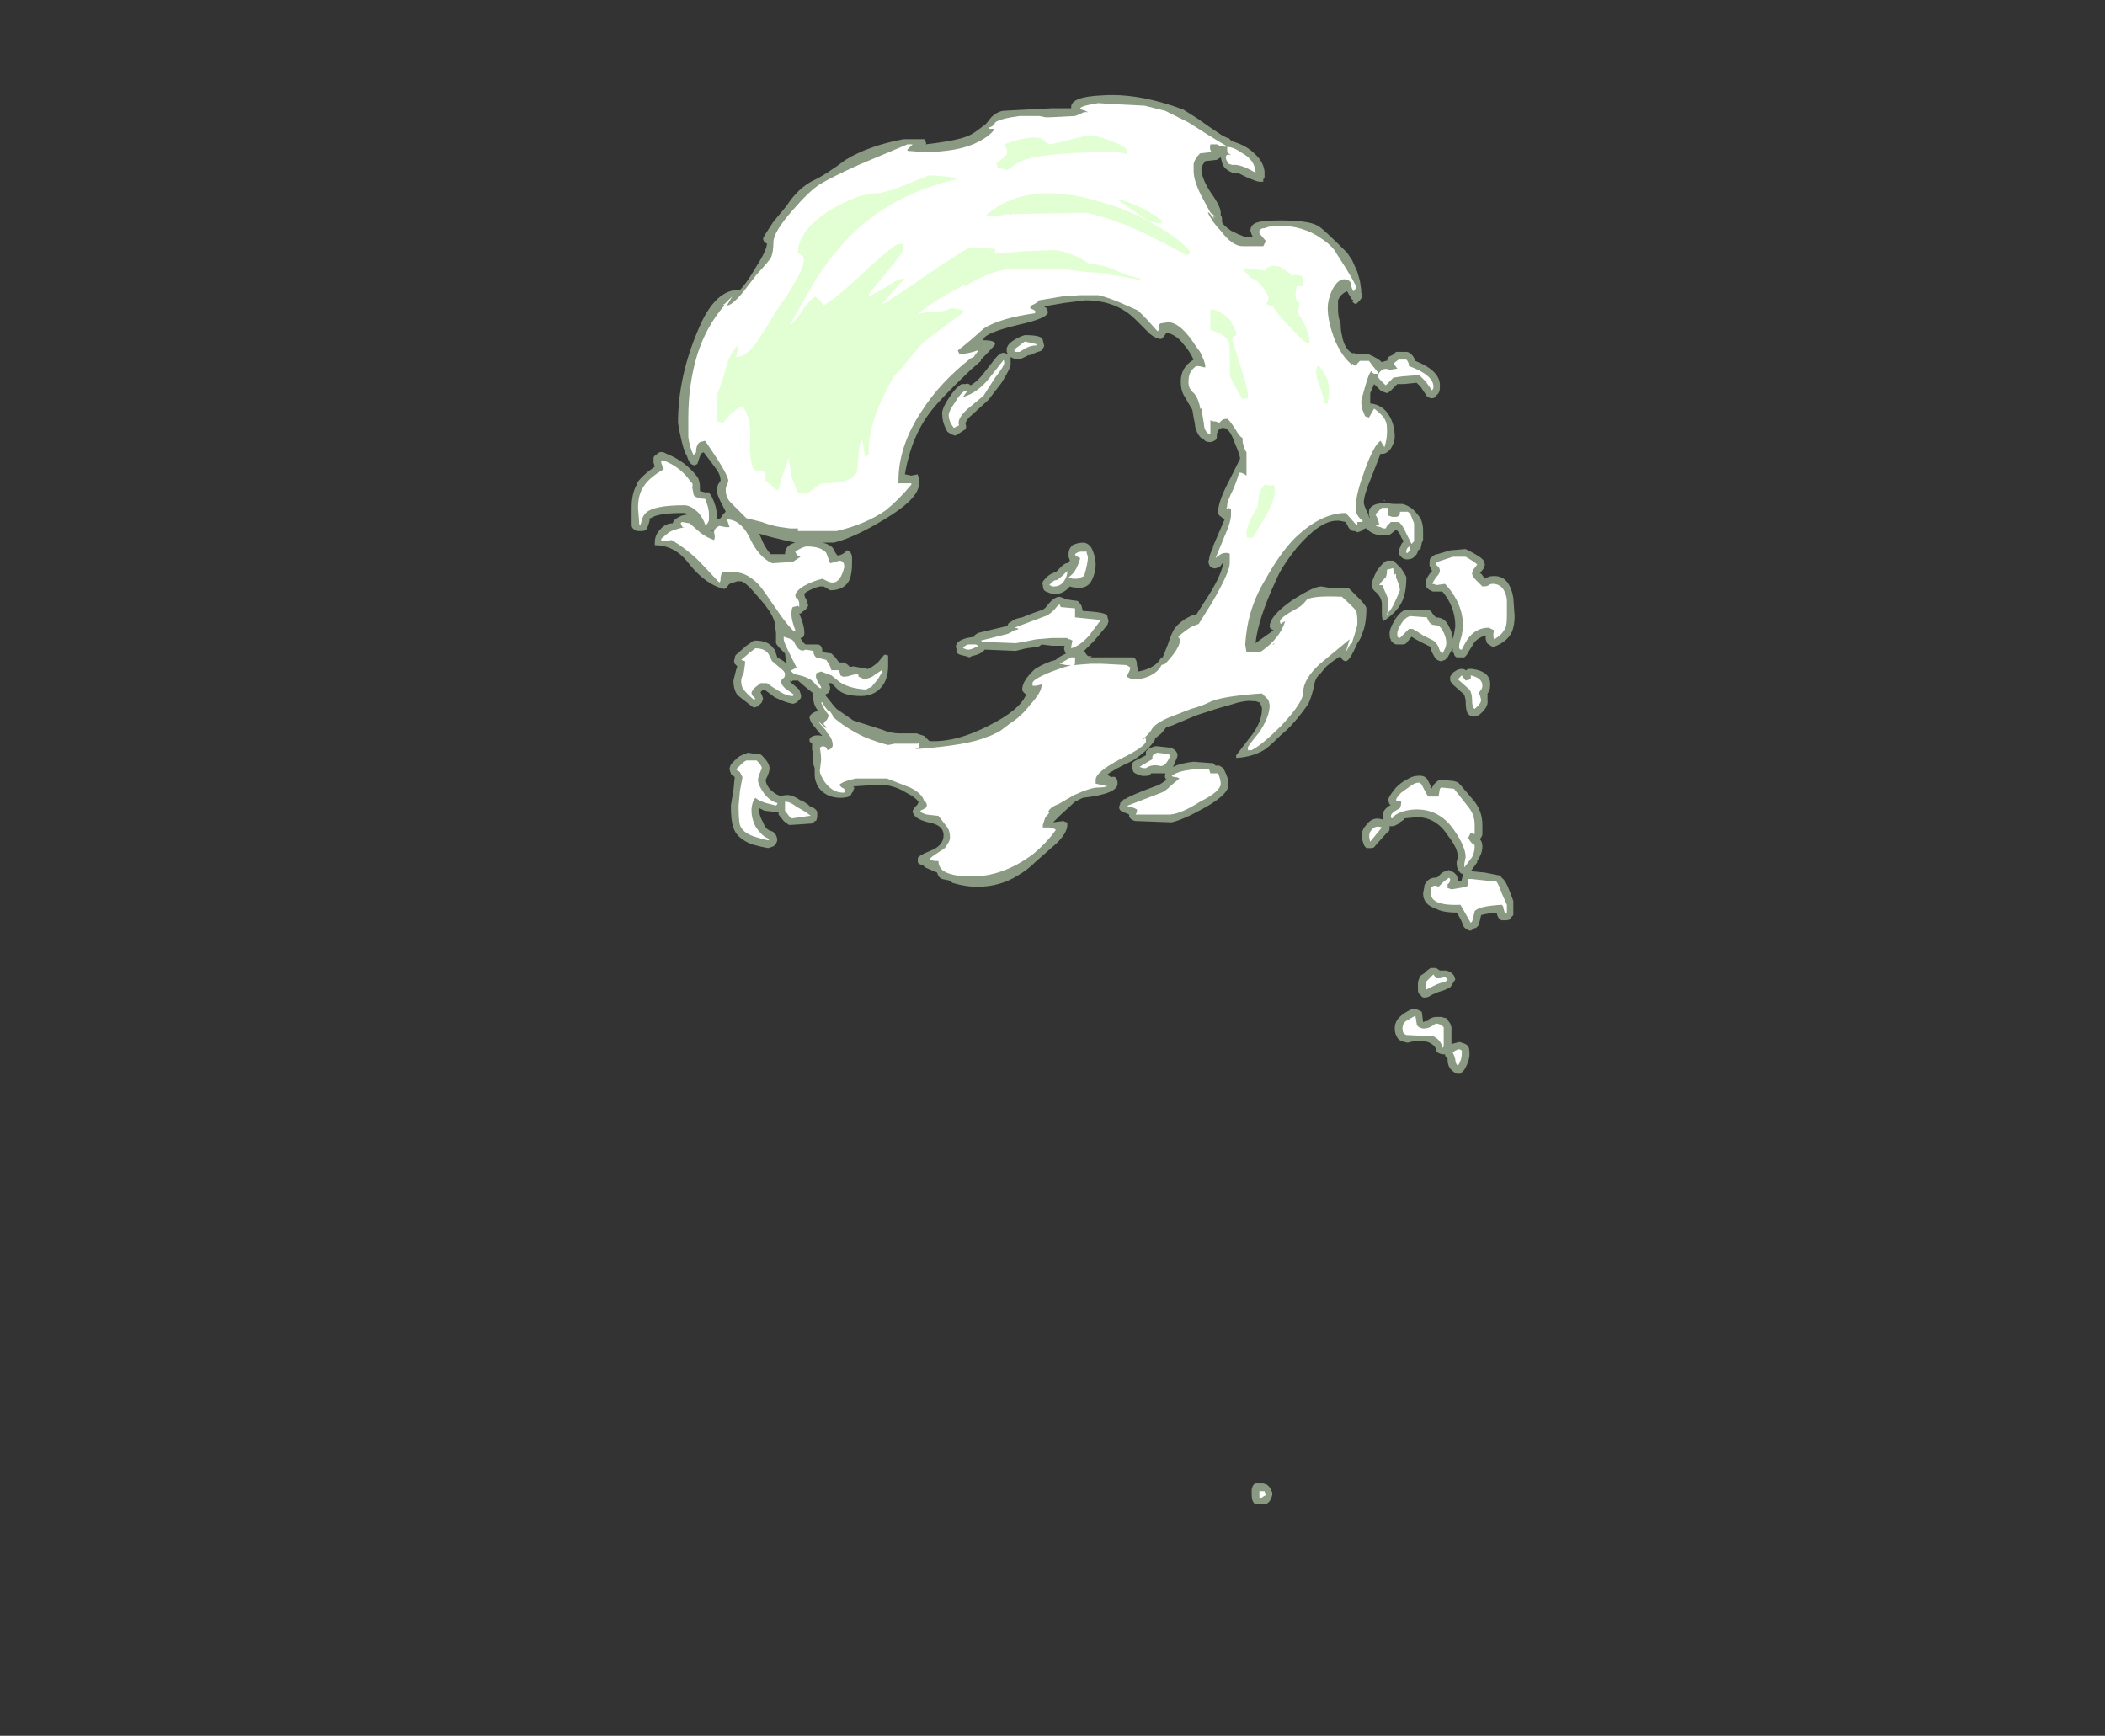<?xml version="1.0" encoding="UTF-8" standalone="no"?>
<svg xmlns:ffdec="https://www.free-decompiler.com/flash" xmlns:xlink="http://www.w3.org/1999/xlink" ffdec:objectType="frame" height="471.35px" width="571.55px" xmlns="http://www.w3.org/2000/svg">
  <rect width="100%" height="100%" fill="#333333" stroke="none"/>
  <g transform="matrix(1.0, 0.0, 0.0, 1.0, 201.25, 410.2)">
    <use ffdec:characterId="1559" height="54.7" transform="matrix(7.0, 0.0, 0.0, 7.0, -29.75, -384.65)" width="34.25" xlink:href="#shape0"/>
  </g>
  <defs>
    <g id="shape0" transform="matrix(1.0, 0.0, 0.0, 1.0, 4.25, 54.95)">
      <path d="M23.9 -48.05 L24.0 -47.7 24.05 -47.35 24.05 -47.25 24.1 -47.1 24.0 -46.95 23.85 -46.8 Q23.7 -46.85 23.7 -46.95 L23.7 -46.9 23.75 -46.95 Q23.65 -47.0 23.65 -47.05 L23.5 -47.3 Q23.25 -47.2 23.15 -46.95 L23.15 -46.6 Q23.15 -46.3 23.25 -46.05 23.25 -45.8 23.3 -45.6 23.4 -45.05 23.7 -44.9 L23.8 -44.9 23.85 -44.85 24.35 -44.85 Q24.7 -44.7 24.85 -44.55 L25.0 -44.6 25.05 -44.6 25.1 -44.75 25.3 -44.85 25.4 -44.95 25.8 -44.95 Q25.9 -44.95 26.0 -44.85 26.1 -44.75 26.15 -44.6 27.15 -44.2 27.1 -43.6 L27.1 -43.55 Q27.1 -43.35 26.95 -43.25 26.9 -43.15 26.8 -43.15 26.7 -43.15 26.65 -43.2 26.55 -43.25 26.55 -43.3 L26.35 -43.6 26.2 -43.75 25.7 -43.7 25.45 -43.7 25.2 -43.45 Q25.15 -43.4 25.05 -43.35 L24.9 -43.4 24.8 -43.45 24.55 -43.7 24.4 -43.35 24.4 -42.95 Q24.9 -42.9 25.15 -42.45 25.35 -42.1 25.35 -41.65 25.35 -41.45 25.2 -41.2 25.0 -40.95 24.8 -41.0 L24.45 -40.1 Q24.15 -39.4 24.15 -39.1 24.15 -39.0 24.3 -38.7 L24.35 -38.55 24.4 -38.5 24.35 -38.6 24.35 -38.75 Q24.35 -38.95 24.65 -39.05 L24.7 -39.05 24.85 -39.1 25.3 -39.05 25.65 -39.05 Q25.85 -39.0 26.05 -38.85 26.2 -38.7 26.35 -38.5 26.45 -38.25 26.45 -38.05 L26.45 -37.65 26.4 -37.55 26.35 -37.3 26.25 -37.25 Q26.25 -37.1 26.05 -36.95 25.95 -36.9 25.85 -36.9 L25.8 -36.9 Q25.75 -36.9 25.65 -36.95 25.6 -37.0 25.55 -37.05 L25.5 -37.15 Q25.5 -37.25 25.55 -37.35 25.6 -37.5 25.65 -37.55 L25.7 -37.6 25.6 -37.75 Q25.55 -37.95 25.4 -38.05 L25.15 -37.85 24.7 -37.85 Q24.45 -37.9 24.3 -38.05 L24.25 -38.1 24.2 -38.1 24.1 -38.05 24.05 -38.05 24.05 -38.0 23.9 -37.95 23.8 -38.0 23.75 -38.0 Q23.65 -38.0 23.55 -38.15 L23.45 -38.35 23.2 -38.4 23.1 -38.4 Q22.45 -38.4 21.55 -37.35 20.95 -36.6 20.75 -36.1 20.05 -34.6 19.95 -33.65 L20.65 -34.15 20.55 -34.2 Q20.5 -34.25 20.5 -34.3 20.5 -34.7 21.35 -35.3 22.2 -35.85 22.5 -35.85 L22.8 -35.8 23.55 -35.8 23.95 -35.4 Q24.25 -35.1 24.25 -35.0 24.25 -34.4 24.1 -34.05 24.05 -33.85 23.9 -33.65 23.6 -32.95 23.45 -32.95 23.35 -32.95 23.25 -33.1 L23.25 -33.15 22.95 -32.95 22.7 -32.75 22.45 -32.45 Q22.25 -32.3 22.2 -31.9 22.1 -31.5 22.0 -31.3 21.45 -30.5 20.95 -30.1 20.6 -29.75 20.35 -29.55 19.9 -29.25 19.25 -29.2 L19.2 -29.2 Q19.2 -29.25 19.2 -29.3 L19.7 -29.95 Q20.2 -30.55 20.2 -31.1 20.2 -31.2 20.1 -31.35 L19.95 -31.4 19.85 -31.4 Q19.55 -31.45 18.95 -31.25 18.55 -31.15 17.65 -30.85 L16.7 -30.45 16.5 -30.4 16.3 -30.15 16.05 -29.95 16.05 -29.9 Q15.8 -29.5 15.2 -29.1 14.45 -28.75 14.2 -28.55 L14.35 -28.45 Q14.5 -28.5 14.55 -28.4 14.6 -28.35 14.6 -28.2 14.6 -27.8 13.25 -27.65 L12.95 -27.5 12.35 -26.95 12.1 -26.7 12.5 -26.75 12.6 -26.7 Q12.65 -26.75 12.65 -26.6 12.65 -26.3 12.25 -25.9 L11.4 -25.15 Q11.1 -24.85 10.75 -24.65 10.05 -24.2 9.15 -24.2 8.7 -24.2 8.2 -24.35 L8.05 -24.45 7.8 -24.5 Q7.65 -24.55 7.6 -24.75 L7.25 -24.9 Q7.1 -24.95 7.05 -25.05 6.9 -25.05 6.85 -25.15 L6.85 -25.3 Q6.85 -25.4 7.35 -25.6 7.85 -25.8 7.85 -26.2 7.85 -26.6 7.25 -26.7 6.65 -26.85 6.65 -27.15 L6.75 -27.3 6.85 -27.4 6.85 -27.45 6.9 -27.45 Q6.8 -27.65 6.4 -27.85 6.0 -28.1 5.55 -28.15 L5.2 -28.15 4.45 -28.1 4.4 -28.1 Q4.35 -28.1 4.35 -28.05 L4.4 -28.05 4.35 -27.95 4.35 -27.9 4.3 -27.85 Q4.35 -27.85 4.3 -27.85 L4.25 -27.75 Q4.15 -27.65 3.85 -27.65 3.3 -27.65 3.0 -28.05 2.85 -28.3 2.85 -28.55 L2.85 -28.8 2.8 -28.95 2.8 -29.4 2.75 -29.5 2.75 -29.75 2.7 -29.8 Q2.65 -29.8 2.65 -29.9 2.65 -30.0 2.8 -30.05 2.95 -30.1 3.15 -30.05 L3.05 -30.15 2.85 -30.4 Q2.7 -30.55 2.65 -30.75 2.65 -30.9 2.9 -31.0 L3.0 -31.0 Q2.8 -31.25 2.8 -31.5 L2.8 -31.7 2.55 -31.9 2.2 -32.2 2.0 -32.2 1.95 -32.15 1.9 -32.2 1.9 -32.15 2.25 -31.85 2.3 -31.7 Q2.35 -31.6 2.3 -31.5 L2.15 -31.35 Q2.05 -31.3 2.0 -31.3 1.7 -31.35 1.3 -31.55 L0.9 -31.85 0.85 -31.85 0.75 -31.75 0.8 -31.65 0.85 -31.5 0.8 -31.35 0.75 -31.3 Q0.7 -31.25 0.65 -31.2 L0.5 -31.15 Q0.4 -31.2 0.35 -31.25 -0.05 -31.55 -0.15 -31.65 -0.3 -31.85 -0.3 -32.2 L-0.2 -32.6 -0.15 -32.75 -0.25 -32.85 Q-0.3 -32.95 -0.25 -33.05 -0.25 -33.15 -0.2 -33.2 L0.2 -33.55 0.35 -33.65 Q0.45 -33.75 0.55 -33.75 1.05 -33.75 1.25 -33.45 L1.3 -33.4 1.4 -33.1 1.65 -32.95 1.75 -32.85 1.7 -33.25 1.5 -33.45 Q1.4 -33.55 1.35 -33.65 L1.35 -34.05 1.3 -34.45 Q1.2 -34.85 0.65 -35.45 0.2 -36.0 0.0 -36.05 L-0.15 -36.05 -0.45 -35.95 -0.5 -35.9 Q-0.55 -35.8 -0.65 -35.75 -1.35 -35.9 -2.0 -36.7 -2.55 -37.45 -3.35 -37.45 L-3.35 -37.55 Q-3.35 -37.85 -3.15 -38.05 -2.95 -38.3 -2.65 -38.3 -2.65 -38.45 -2.3 -38.6 L-2.05 -38.65 -2.2 -38.7 Q-3.25 -38.7 -3.5 -38.5 L-3.55 -38.5 -3.55 -38.4 Q-3.65 -38.05 -3.7 -38.05 -3.75 -38.0 -3.85 -38.0 L-4.05 -38.0 Q-4.15 -38.05 -4.2 -38.1 -4.25 -38.15 -4.25 -38.25 L-4.25 -38.9 Q-4.25 -39.45 -4.05 -39.8 L-4.05 -39.85 Q-3.85 -40.15 -3.35 -40.5 L-3.4 -40.65 -3.4 -40.85 Q-3.35 -40.95 -3.3 -40.95 -3.15 -41.15 -2.9 -41.0 -2.15 -40.7 -1.7 -40.1 -1.6 -39.95 -1.6 -39.7 L-1.6 -39.55 -1.4 -39.5 -1.25 -39.5 -1.15 -39.35 Q-0.95 -38.95 -0.95 -38.65 L-0.95 -38.45 -0.8 -38.5 -0.7 -38.65 -0.6 -38.75 -0.7 -38.95 Q-0.95 -39.4 -0.95 -39.6 L-0.9 -39.8 -0.8 -39.95 Q-0.8 -40.2 -1.0 -40.45 L-1.45 -41.05 Q-1.55 -41.05 -1.6 -40.9 L-1.7 -40.6 -1.8 -40.55 Q-2.0 -40.55 -2.1 -40.9 -2.2 -41.05 -2.3 -41.45 -2.4 -41.85 -2.45 -42.2 -2.45 -44.0 -1.65 -45.85 -1.0 -47.4 -0.05 -47.35 0.2 -47.6 0.55 -48.2 1.0 -48.9 1.0 -49.15 L0.9 -49.2 Q0.85 -49.3 0.85 -49.35 0.85 -49.4 1.25 -50.0 L1.75 -50.6 Q2.2 -51.3 2.8 -51.6 3.25 -51.8 4.05 -52.4 4.95 -52.95 6.3 -53.2 L7.1 -53.2 7.15 -53.1 Q7.2 -53.05 7.15 -53.0 8.45 -53.15 8.85 -53.35 9.0 -53.4 9.5 -53.8 L9.7 -54.05 Q9.9 -54.25 10.15 -54.3 L12.05 -54.4 Q12.4 -54.4 12.8 -54.4 L12.8 -54.45 Q12.8 -54.85 14.0 -54.9 15.4 -55.0 17.15 -54.35 L17.7 -54.0 18.2 -53.65 18.65 -53.35 18.85 -53.25 18.9 -53.25 19.0 -53.15 19.1 -53.1 Q19.6 -52.95 19.9 -52.65 20.25 -52.35 20.3 -51.95 L20.3 -51.7 20.25 -51.65 20.25 -51.55 Q20.2 -51.55 20.1 -51.55 20.0 -51.55 19.55 -51.75 L19.25 -51.9 19.05 -51.9 Q18.7 -52.05 18.65 -52.3 L18.6 -52.5 18.45 -52.4 18.0 -52.35 Q17.85 -52.15 17.85 -52.05 17.85 -51.7 18.2 -51.15 18.6 -50.6 18.6 -50.35 L18.6 -50.25 Q18.65 -50.2 18.65 -50.1 L18.65 -50.0 Q18.65 -49.9 19.0 -49.65 19.3 -49.5 19.55 -49.4 L19.85 -49.4 19.8 -49.5 19.75 -49.65 Q19.75 -49.85 19.95 -49.95 20.2 -50.05 20.9 -50.05 22.0 -50.05 22.35 -49.85 22.5 -49.8 23.5 -48.8 L23.7 -48.5 23.9 -48.05 M29.95 -35.4 L30.0 -34.7 Q30.0 -34.35 29.9 -34.1 29.75 -33.75 29.3 -33.55 L29.15 -33.5 29.0 -33.6 Q28.9 -33.65 28.9 -33.75 28.85 -33.85 28.9 -33.95 28.65 -33.9 28.45 -33.7 28.4 -33.6 28.2 -33.3 L28.15 -33.2 28.05 -33.1 27.75 -33.1 Q27.65 -33.15 27.65 -33.25 L27.6 -33.3 27.6 -33.45 27.4 -33.1 27.3 -33.0 27.15 -32.95 Q27.1 -32.95 27.0 -33.0 26.9 -33.05 26.75 -33.4 L26.75 -33.5 26.35 -33.7 Q26.15 -33.8 26.0 -33.9 L25.8 -33.65 Q25.75 -33.6 25.65 -33.6 L25.45 -33.6 Q25.35 -33.6 25.3 -33.65 25.25 -33.7 25.2 -33.75 L25.2 -33.8 Q25.15 -33.8 25.15 -34.05 25.15 -34.2 25.35 -34.55 25.6 -34.95 25.85 -34.95 L26.6 -34.95 26.75 -34.9 26.85 -34.75 26.95 -34.65 Q27.3 -34.65 27.45 -34.3 27.6 -34.05 27.6 -33.8 L27.65 -34.0 27.7 -34.3 Q27.7 -35.05 27.2 -35.65 L26.85 -35.65 Q26.8 -35.65 26.75 -35.7 26.7 -35.7 26.65 -35.75 26.6 -35.8 26.55 -35.85 26.55 -35.95 26.55 -36.0 26.55 -36.15 26.75 -36.4 L26.8 -36.45 26.7 -36.65 26.7 -36.8 Q26.7 -36.95 26.8 -37.0 26.9 -37.1 27.0 -37.1 L27.5 -37.25 28.1 -37.3 28.2 -37.25 Q28.7 -37.0 28.8 -36.85 L28.85 -36.7 28.8 -36.55 28.65 -36.35 28.7 -36.35 28.85 -36.15 Q29.0 -36.25 29.15 -36.25 29.8 -36.3 29.95 -35.4 M24.9 -39.2 L24.95 -39.2 25.0 -39.15 24.9 -39.2 M24.75 -37.85 L24.75 -37.85 M25.6 -36.55 Q25.8 -36.25 25.8 -36.2 25.8 -35.65 25.65 -35.3 25.45 -34.85 24.9 -34.5 24.85 -34.6 24.85 -34.85 L24.85 -35.15 Q24.85 -35.4 24.65 -35.6 24.45 -35.75 24.45 -35.9 24.45 -36.05 24.65 -36.45 24.9 -36.8 25.05 -36.85 L25.3 -36.85 25.6 -36.55 M27.5 -32.35 L27.6 -32.5 27.75 -32.6 Q27.85 -32.65 27.95 -32.65 28.05 -32.65 28.1 -32.6 L28.15 -32.6 Q28.15 -32.65 28.2 -32.65 L28.35 -32.65 Q29.1 -32.55 29.05 -32.0 29.05 -31.8 28.95 -31.7 L28.95 -31.45 Q29.0 -31.15 28.6 -30.85 28.5 -30.8 28.4 -30.8 28.3 -30.8 28.2 -30.9 28.1 -31.0 28.1 -31.45 L28.05 -31.65 27.6 -32.05 Q27.55 -32.1 27.5 -32.2 27.5 -32.3 27.5 -32.35 M25.35 -34.65 L25.3 -34.6 25.4 -34.75 25.35 -34.65 M23.95 -33.7 L23.95 -33.7 M25.8 -28.35 Q26.05 -28.5 26.2 -28.5 26.55 -28.55 26.65 -28.3 L26.8 -28.0 26.8 -28.05 Q26.85 -28.15 26.9 -28.2 L26.95 -28.25 Q27.05 -28.35 27.15 -28.35 L27.65 -28.3 27.8 -28.25 27.9 -28.15 28.45 -27.5 Q28.75 -27.1 28.75 -26.6 L28.75 -26.25 Q28.75 -26.15 28.65 -26.05 28.75 -25.95 28.75 -25.75 28.75 -25.5 28.55 -25.2 L28.55 -25.15 28.3 -24.8 28.35 -24.8 28.85 -24.75 29.35 -24.65 Q29.45 -24.65 29.5 -24.55 29.65 -24.45 29.8 -24.05 L29.95 -23.65 29.95 -23.1 29.85 -23.0 29.85 -22.95 Q29.75 -22.9 29.65 -22.9 L29.5 -22.9 Q29.35 -22.95 29.3 -23.2 28.85 -23.15 28.7 -23.1 28.65 -22.85 28.6 -22.7 L28.5 -22.6 28.45 -22.6 Q28.4 -22.55 28.3 -22.5 28.2 -22.5 28.15 -22.55 28.05 -22.6 28.0 -22.7 27.95 -22.9 27.75 -23.2 27.2 -23.2 26.95 -23.35 26.45 -23.5 26.45 -23.95 L26.5 -24.2 26.5 -24.25 Q26.6 -24.5 26.85 -24.55 L26.95 -24.55 27.05 -24.6 Q27.15 -24.75 27.3 -24.8 L27.45 -24.85 27.65 -24.75 27.75 -24.65 27.8 -24.5 27.8 -24.4 27.95 -24.45 27.95 -24.5 28.0 -24.65 28.0 -24.7 Q27.9 -24.7 27.85 -24.8 27.75 -24.9 27.75 -25.15 L27.8 -25.35 Q27.8 -25.7 27.4 -26.2 26.95 -26.9 26.2 -26.9 L25.7 -26.85 25.7 -26.8 25.55 -26.7 25.5 -26.65 Q25.35 -26.55 25.25 -26.55 L25.15 -26.55 25.15 -26.45 Q25.15 -26.35 25.05 -26.3 L24.6 -25.8 Q24.55 -25.7 24.45 -25.7 L24.25 -25.7 Q24.15 -25.8 24.15 -25.85 23.95 -26.3 24.25 -26.6 24.5 -26.95 24.9 -26.8 24.9 -26.85 24.9 -26.95 24.85 -27.15 25.15 -27.35 L25.2 -27.35 25.15 -27.4 Q25.1 -27.5 25.1 -27.6 25.15 -27.75 25.4 -28.05 25.6 -28.25 25.8 -28.35 M11.95 -46.75 L11.75 -46.7 11.85 -46.65 11.9 -46.5 Q11.9 -46.25 10.75 -46.0 9.5 -45.7 9.4 -45.45 L9.4 -45.4 Q9.85 -45.4 9.85 -45.25 9.85 -45.2 9.3 -44.65 L9.3 -44.6 8.9 -44.25 Q7.75 -43.15 7.4 -42.7 6.6 -41.7 6.35 -40.2 L6.6 -40.15 6.85 -40.2 6.85 -40.15 6.9 -40.1 6.9 -39.85 Q6.9 -39.25 5.55 -38.45 4.4 -37.75 3.6 -37.55 L3.15 -37.55 Q3.4 -37.5 3.55 -37.35 3.7 -37.05 3.75 -37.05 3.85 -37.05 4.0 -37.15 L4.1 -37.25 Q4.25 -37.25 4.3 -37.0 L4.3 -36.75 Q4.3 -36.35 4.2 -36.1 4.0 -35.7 3.45 -35.7 L3.2 -35.85 3.05 -35.85 Q2.85 -35.8 2.65 -35.7 2.45 -35.6 2.45 -35.55 2.45 -35.45 2.55 -35.3 L2.6 -35.1 2.5 -34.95 2.35 -34.85 Q2.4 -34.85 2.3 -34.8 L2.25 -34.8 Q2.45 -34.35 2.45 -34.05 2.45 -33.85 2.3 -33.85 2.4 -33.65 2.5 -33.6 L2.95 -33.6 Q3.15 -33.6 3.15 -33.3 L3.5 -33.25 3.65 -33.1 3.8 -32.9 4.0 -32.9 4.15 -32.8 Q4.2 -32.7 4.35 -32.75 L4.9 -32.65 Q5.0 -32.65 5.3 -32.9 L5.55 -33.2 Q5.7 -33.2 5.7 -33.15 L5.7 -32.75 Q5.7 -32.4 5.55 -32.1 5.25 -31.6 4.65 -31.6 4.0 -31.6 3.75 -31.85 L3.5 -32.1 3.4 -32.1 3.45 -31.95 Q3.45 -31.75 3.35 -31.7 L3.25 -31.65 3.45 -31.4 Q3.6 -31.2 3.7 -31.1 L4.35 -30.65 5.45 -30.3 Q5.8 -30.15 6.15 -30.15 L6.8 -30.15 7.1 -30.05 Q7.2 -29.95 7.3 -29.85 8.35 -29.8 9.6 -30.45 10.8 -31.05 11.05 -31.65 L10.95 -31.75 Q10.9 -31.8 10.9 -31.85 10.9 -32.2 11.4 -32.65 11.8 -32.9 12.2 -33.0 12.3 -33.1 12.5 -33.2 L12.6 -33.25 12.55 -33.3 12.55 -33.35 Q12.5 -33.45 12.55 -33.55 L12.05 -33.55 11.65 -33.6 Q11.55 -33.5 11.45 -33.5 L11.05 -33.45 10.65 -33.35 9.45 -33.4 9.35 -33.3 Q9.2 -33.2 8.95 -33.15 L8.85 -33.1 8.7 -33.15 Q8.4 -33.2 8.35 -33.3 L8.35 -33.45 Q8.3 -33.5 8.35 -33.6 8.4 -33.75 8.75 -33.85 L9.05 -33.9 9.05 -33.95 Q9.1 -34.0 9.2 -34.05 L10.25 -34.3 10.35 -34.35 10.35 -34.4 Q10.4 -34.45 10.5 -34.5 10.6 -34.6 10.9 -34.65 11.25 -34.8 11.7 -34.95 11.8 -35.0 11.9 -35.15 12.15 -35.45 12.35 -35.45 L12.5 -35.4 12.6 -35.35 12.95 -35.3 Q13.05 -35.3 13.1 -35.25 L13.2 -35.1 13.25 -34.9 Q14.2 -34.85 14.2 -34.7 L14.25 -34.5 14.2 -34.35 13.7 -33.75 13.3 -33.35 13.4 -33.2 13.45 -33.15 13.6 -33.15 13.55 -33.1 15.2 -33.1 Q15.35 -33.05 15.35 -32.8 L15.4 -32.55 Q15.95 -32.65 16.2 -32.95 L16.3 -33.1 16.35 -33.1 16.55 -33.6 Q16.7 -34.05 16.8 -34.2 17.05 -34.55 17.55 -34.75 L17.65 -34.75 18.0 -35.3 Q18.6 -36.2 18.7 -36.75 L18.7 -36.8 18.6 -36.65 18.55 -36.6 18.4 -36.55 Q18.2 -36.55 18.15 -36.7 18.1 -36.8 18.15 -36.9 18.15 -37.05 18.3 -37.35 L18.3 -37.4 18.75 -38.45 18.55 -38.6 Q18.5 -38.65 18.5 -38.75 18.5 -39.15 18.95 -40.0 L19.35 -40.8 Q19.35 -40.95 19.15 -41.4 18.95 -42.0 18.7 -42.0 18.5 -42.0 18.45 -41.75 L18.45 -41.65 Q18.45 -41.55 18.35 -41.5 18.25 -41.45 18.2 -41.45 18.0 -41.45 17.95 -41.55 17.8 -41.6 17.7 -41.8 17.6 -42.0 17.6 -42.15 L17.55 -42.4 17.5 -42.7 17.15 -43.3 Q17.05 -43.5 17.05 -43.8 17.05 -44.35 17.55 -44.65 17.35 -45.05 17.15 -45.25 16.9 -45.6 16.5 -45.7 L16.4 -45.55 16.3 -45.45 Q16.1 -45.45 15.85 -45.65 L15.3 -46.2 Q14.55 -46.95 13.35 -46.95 L12.55 -46.85 11.95 -46.75 M13.85 -46.85 L13.85 -46.85 M11.75 -45.2 Q11.75 -45.1 11.65 -45.05 L11.65 -45.0 Q11.55 -44.95 11.5 -44.95 L11.15 -44.8 11.2 -44.85 10.9 -44.7 10.75 -44.65 10.55 -44.7 10.45 -44.75 10.45 -44.5 Q10.5 -44.4 10.1 -43.75 L9.6 -43.1 9.55 -43.05 9.0 -42.55 Q8.7 -42.3 8.7 -42.15 8.75 -42.05 8.7 -41.95 L8.55 -41.85 Q8.4 -41.75 8.3 -41.7 L8.15 -41.75 8.0 -41.85 Q7.8 -42.2 7.8 -42.5 7.75 -42.7 8.05 -43.15 8.3 -43.55 8.55 -43.7 L8.7 -43.7 Q8.8 -43.75 8.9 -43.65 9.15 -43.8 9.35 -44.05 L9.9 -44.75 9.95 -44.8 Q10.1 -44.95 10.25 -44.9 L10.35 -44.85 10.3 -44.95 Q10.3 -45.0 10.3 -45.1 L10.35 -45.2 Q10.4 -45.3 10.65 -45.45 L10.85 -45.55 11.0 -45.6 Q11.7 -45.6 11.7 -45.4 L11.75 -45.2 M11.5 -46.55 L11.5 -46.55 M0.85 -37.55 Q1.0 -37.25 1.15 -37.1 L1.7 -37.1 Q1.7 -37.45 2.1 -37.55 1.15 -37.75 0.7 -37.9 L0.85 -37.55 M3.35 -32.2 L3.35 -32.2 M1.1 -28.8 Q1.1 -28.65 1.0 -28.45 L0.95 -28.35 Q0.95 -28.2 1.1 -28.0 1.3 -27.8 1.45 -27.75 L1.55 -27.7 Q1.6 -27.75 1.7 -27.75 1.95 -27.8 2.3 -27.55 L2.35 -27.55 2.65 -27.35 2.6 -27.35 Q2.9 -27.25 2.95 -27.1 L2.95 -26.95 Q2.95 -26.85 2.9 -26.75 L2.85 -26.75 Q2.8 -26.65 2.7 -26.65 L1.95 -26.6 1.85 -26.6 1.65 -26.75 1.45 -27.0 1.45 -27.1 1.35 -27.1 0.9 -27.15 0.7 -27.25 0.7 -27.15 Q0.7 -26.95 0.85 -26.7 0.95 -26.4 1.2 -26.35 1.3 -26.3 1.35 -26.2 1.4 -26.1 1.4 -26.0 1.35 -25.8 1.2 -25.75 L1.05 -25.7 Q0.75 -25.75 0.4 -25.85 -0.2 -26.1 -0.3 -26.5 -0.4 -26.75 -0.4 -27.35 L-0.3 -27.95 -0.25 -28.45 -0.3 -28.5 Q-0.4 -28.55 -0.4 -28.6 -0.45 -28.7 -0.45 -28.8 L-0.4 -28.95 -0.2 -29.15 Q-0.05 -29.3 0.15 -29.35 L0.25 -29.4 0.6 -29.35 Q0.75 -29.35 0.8 -29.3 1.1 -29.0 1.1 -28.8 M19.3 -41.0 L19.3 -41.0 M13.7 -37.15 L13.7 -37.15 M13.65 -37.2 Q13.75 -36.95 13.75 -36.7 13.75 -36.45 13.65 -36.2 13.5 -35.8 13.15 -35.8 12.85 -35.8 12.75 -35.85 12.5 -35.55 12.15 -35.55 L12.1 -35.55 11.95 -35.6 Q11.8 -35.65 11.75 -35.7 11.7 -35.8 11.7 -35.9 11.65 -36.0 11.75 -36.1 11.95 -36.35 12.2 -36.4 L12.45 -36.65 Q12.5 -36.7 12.6 -36.75 L12.65 -36.75 12.75 -36.85 12.7 -37.0 12.7 -37.15 Q12.7 -37.3 12.85 -37.45 13.05 -37.55 13.3 -37.55 13.55 -37.5 13.65 -37.2 M15.9 -29.6 L16.05 -29.65 16.15 -29.65 16.6 -29.6 16.7 -29.6 16.75 -29.55 Q16.85 -29.5 16.9 -29.4 16.95 -29.3 16.9 -29.2 L16.75 -28.85 Q17.05 -29.0 17.55 -29.05 L18.2 -29.0 18.3 -29.0 18.4 -28.9 18.55 -28.9 18.7 -28.8 18.75 -28.7 Q18.9 -28.4 18.9 -28.2 18.95 -27.8 17.95 -27.25 17.15 -26.8 16.7 -26.7 L16.65 -26.7 15.3 -26.75 Q15.25 -26.75 15.15 -26.8 15.1 -26.85 15.05 -26.9 L15.05 -27.0 14.95 -27.05 Q14.55 -27.15 14.7 -27.4 L14.7 -27.45 14.85 -27.6 14.9 -27.6 Q15.1 -27.75 16.2 -28.15 16.3 -28.2 16.5 -28.35 16.4 -28.45 16.45 -28.55 L16.45 -28.6 15.9 -28.6 Q15.85 -28.5 15.7 -28.5 L15.55 -28.5 Q15.2 -28.6 15.2 -28.7 15.15 -28.8 15.15 -28.95 15.2 -29.05 15.3 -29.1 L15.7 -29.3 15.7 -29.45 15.85 -29.6 15.9 -29.6 M19.95 -29.25 L19.9 -29.25 19.95 -29.3 19.95 -29.25 M19.75 -29.2 L19.75 -29.2 M20.05 -1.05 L20.25 -1.05 20.4 -1.0 20.5 -0.9 20.6 -0.7 20.6 -0.6 20.55 -0.45 Q20.45 -0.25 20.3 -0.25 L20.05 -0.25 Q19.8 -0.2 19.8 -0.65 L19.8 -0.8 Q19.85 -1.1 20.05 -1.05 M27.7 -20.6 L27.6 -20.45 Q27.5 -20.25 27.4 -20.25 L27.3 -20.2 27.0 -20.1 Q26.75 -20.0 26.7 -19.95 26.6 -19.9 26.5 -19.9 26.4 -19.9 26.35 -20.0 26.25 -20.05 26.25 -20.2 L26.25 -20.5 26.3 -20.65 26.35 -20.75 26.5 -20.85 Q26.65 -21.0 26.75 -21.05 L26.95 -21.05 27.1 -20.95 27.35 -20.95 Q27.55 -20.9 27.65 -20.75 L27.7 -20.6 M27.15 -19.15 L27.35 -19.1 27.5 -18.9 27.55 -18.75 27.55 -18.1 27.75 -18.15 Q27.85 -18.2 27.95 -18.15 28.15 -18.1 28.2 -18.0 28.25 -17.95 28.25 -17.7 28.25 -17.45 28.05 -17.1 L27.9 -16.95 27.75 -16.95 Q27.65 -17.0 27.6 -17.05 27.4 -17.2 27.4 -17.5 L27.4 -17.55 Q27.3 -17.6 27.3 -17.7 L27.25 -17.7 Q27.15 -17.7 27.05 -17.75 26.95 -17.8 26.95 -17.9 26.9 -18.05 26.7 -18.15 26.35 -18.3 25.85 -18.15 L25.65 -18.2 Q25.5 -18.25 25.45 -18.35 25.35 -18.5 25.35 -18.7 25.35 -19.0 25.6 -19.2 25.7 -19.3 26.0 -19.45 L26.2 -19.45 26.4 -19.35 26.45 -18.95 Q26.55 -19.0 26.65 -19.0 L26.65 -19.05 26.75 -19.1 Q26.85 -19.15 26.95 -19.15 L27.15 -19.15 M26.45 -18.95 L26.45 -18.95 M-1.1 -38.05 L-1.15 -38.0 -1.1 -38.0 -1.1 -38.05" fill="#e1ffd2" fill-opacity="0.502" fill-rule="evenodd" stroke="none"/>
      <path d="M23.5 -47.75 Q23.15 -47.85 22.9 -47.3 22.75 -46.95 22.75 -46.65 22.75 -46.1 23.05 -45.35 23.35 -44.7 23.7 -44.45 L23.7 -44.5 23.75 -44.45 23.85 -44.4 23.9 -44.5 24.0 -44.6 24.35 -44.6 24.5 -44.4 24.7 -44.15 24.7 -44.1 24.55 -44.1 Q24.45 -44.15 24.45 -44.2 24.35 -44.15 24.2 -43.6 24.05 -43.1 24.05 -43.0 24.05 -42.9 24.1 -42.7 L24.2 -42.45 24.35 -42.4 24.55 -42.75 Q24.95 -42.45 25.0 -42.25 25.05 -42.2 25.05 -41.85 25.05 -41.55 24.95 -41.25 L24.8 -41.5 Q24.55 -41.35 24.2 -40.4 23.85 -39.45 23.85 -39.05 23.85 -38.8 23.85 -38.75 23.9 -38.55 24.1 -38.4 24.15 -38.35 23.95 -38.35 L23.9 -38.35 23.9 -38.25 23.85 -38.25 23.45 -38.7 Q22.45 -38.7 21.4 -37.65 20.85 -37.05 20.35 -36.15 19.95 -35.5 19.75 -34.8 19.6 -34.3 19.55 -33.6 L19.6 -33.3 20.1 -33.3 20.2 -33.35 Q20.9 -33.85 21.1 -34.5 L21.0 -34.45 20.95 -34.4 Q20.9 -34.4 20.9 -34.5 20.9 -34.65 21.65 -35.05 21.8 -35.15 21.95 -35.35 22.25 -35.5 23.3 -35.45 23.75 -35.05 23.85 -34.9 23.9 -34.8 23.9 -34.4 23.9 -34.3 23.7 -33.7 L23.7 -33.65 23.65 -33.65 23.45 -33.3 23.6 -33.8 22.45 -32.85 Q21.8 -32.25 21.8 -31.75 21.8 -31.35 20.95 -30.45 20.2 -29.7 19.8 -29.5 L19.7 -29.5 Q19.65 -29.45 19.65 -29.6 19.65 -29.65 20.1 -30.2 20.5 -30.8 20.5 -31.25 L20.45 -31.45 20.2 -31.7 Q18.75 -31.6 18.25 -31.4 17.85 -31.2 17.45 -31.1 L16.55 -30.75 Q16.1 -30.55 15.95 -30.35 15.85 -30.15 15.55 -29.9 L15.65 -29.95 Q15.7 -30.05 15.7 -29.85 15.7 -29.65 14.7 -29.15 13.75 -28.65 13.75 -28.35 L13.75 -28.2 14.2 -28.1 Q14.1 -28.05 13.85 -28.05 13.55 -28.05 12.9 -27.75 L12.3 -27.4 Q12.0 -27.3 11.9 -27.1 L11.95 -27.1 Q11.95 -27.05 11.85 -26.95 L11.8 -26.9 11.7 -26.6 11.7 -26.5 11.95 -26.5 Q12.2 -26.45 12.2 -26.4 11.85 -25.9 11.3 -25.45 10.15 -24.6 8.95 -24.6 8.1 -24.6 7.8 -24.85 7.65 -25.0 7.65 -25.2 L7.5 -25.2 7.3 -25.25 Q7.35 -25.35 7.6 -25.5 L7.9 -25.7 8.0 -25.85 Q8.1 -26.0 8.1 -26.1 8.1 -26.35 8.0 -26.5 L7.65 -26.95 7.2 -27.0 7.05 -27.05 Q6.95 -27.1 6.95 -27.15 L7.15 -27.25 Q7.25 -27.35 7.15 -27.5 L7.1 -27.5 Q7.05 -27.8 6.55 -28.05 L5.65 -28.4 4.45 -28.4 Q3.95 -28.3 3.8 -28.15 L3.9 -28.05 4.0 -28.0 4.0 -27.95 Q4.1 -27.85 3.95 -27.85 3.55 -27.85 3.25 -28.25 3.05 -28.55 3.05 -28.7 L3.1 -29.1 Q3.1 -29.35 3.05 -29.6 L3.15 -29.65 Q3.25 -29.65 3.3 -29.6 L3.35 -29.5 Q3.55 -29.55 3.55 -29.7 3.55 -29.9 3.4 -30.1 L3.35 -30.15 Q3.3 -30.2 3.3 -30.25 L2.95 -30.65 3.3 -30.35 3.3 -30.4 3.2 -30.5 Q3.2 -30.6 3.3 -30.65 3.35 -30.7 3.4 -30.85 3.2 -31.1 3.1 -31.35 L3.15 -31.35 Q3.25 -31.15 3.4 -31.0 L3.45 -31.0 3.55 -30.85 3.55 -30.8 Q4.05 -30.35 4.8 -30.0 5.3 -29.8 5.7 -29.7 L5.95 -29.75 6.85 -29.75 Q6.9 -29.85 6.9 -29.65 L6.9 -29.55 Q8.8 -29.7 9.5 -30.0 9.8 -30.1 10.05 -30.25 L10.45 -30.55 Q10.85 -30.8 11.2 -31.25 11.65 -31.75 11.65 -32.0 L11.65 -32.05 11.45 -32.0 11.3 -32.0 11.3 -32.1 Q11.3 -32.25 12.05 -32.55 12.45 -32.7 12.8 -32.8 L12.6 -32.8 Q12.4 -32.85 12.35 -32.85 L12.8 -33.1 12.95 -33.1 Q12.95 -33.15 12.95 -33.0 L12.95 -32.85 12.9 -32.8 13.55 -32.85 14.0 -32.85 14.95 -32.8 15.1 -32.7 15.05 -32.55 14.95 -32.35 15.05 -32.3 Q15.15 -32.25 15.25 -32.25 15.7 -32.25 16.05 -32.5 16.25 -32.65 16.3 -32.8 L16.45 -32.85 Q17.2 -33.65 16.95 -33.9 17.3 -34.2 17.5 -34.3 L17.75 -34.4 18.25 -35.2 Q18.95 -36.4 18.95 -36.75 L18.95 -37.1 Q18.95 -37.15 18.8 -37.15 18.7 -37.15 18.6 -37.1 18.45 -37.0 18.4 -36.95 L18.75 -37.8 Q19.0 -38.35 19.0 -38.65 L19.0 -38.85 18.9 -38.9 18.8 -38.85 Q18.85 -38.9 18.85 -39.0 18.85 -39.15 19.1 -39.65 19.3 -40.15 19.3 -40.25 19.4 -40.3 19.6 -40.15 L19.6 -41.05 Q19.5 -41.2 19.45 -41.45 L19.45 -41.6 Q19.3 -41.7 19.2 -41.9 18.95 -42.3 18.85 -42.35 18.7 -42.35 18.65 -42.3 L18.55 -42.2 18.4 -42.25 Q18.25 -42.25 18.2 -42.3 L18.2 -41.75 18.15 -41.75 Q17.95 -41.9 17.95 -42.15 L17.85 -42.75 17.8 -42.75 17.8 -42.8 Q17.7 -43.25 17.5 -43.4 17.35 -43.55 17.35 -43.75 17.35 -44.0 17.4 -44.1 17.45 -44.25 17.65 -44.4 17.8 -44.4 17.95 -44.35 L18.0 -44.35 18.0 -44.4 Q18.0 -44.55 17.8 -44.95 L17.65 -45.15 Q17.05 -46.1 16.55 -46.1 L16.25 -46.05 Q16.2 -46.0 16.2 -45.8 L16.15 -45.75 15.7 -46.25 15.4 -46.55 14.95 -46.75 Q14.3 -47.05 13.85 -47.15 L13.15 -47.15 12.45 -47.1 11.55 -46.95 Q11.5 -46.85 11.25 -46.75 L11.2 -46.65 11.4 -46.55 11.4 -46.45 Q10.0 -46.25 9.4 -45.85 8.85 -45.35 8.4 -45.0 L8.45 -44.9 8.45 -44.85 Q8.9 -44.9 9.15 -45.0 L9.2 -45.0 9.05 -44.8 Q9.05 -44.75 8.9 -44.7 7.7 -43.75 7.0 -42.65 6.1 -41.3 6.1 -39.95 L6.1 -39.85 6.6 -39.85 6.6 -39.8 Q6.1 -39.2 5.6 -38.8 4.8 -38.25 3.7 -38.0 L2.2 -38.0 2.2 -38.1 1.9 -38.1 1.55 -38.15 Q1.2 -38.2 0.8 -38.35 L0.2 -38.5 -0.4 -39.1 Q-0.6 -39.3 -0.6 -39.6 -0.6 -39.7 -0.55 -39.8 -0.5 -39.9 -0.5 -39.95 -0.5 -40.2 -1.4 -41.5 L-1.6 -41.45 Q-1.75 -41.35 -1.75 -41.05 L-1.85 -40.95 Q-2.0 -41.25 -2.05 -41.65 L-2.05 -42.4 Q-2.05 -43.7 -1.7 -44.85 -1.35 -45.95 -0.65 -46.75 L-0.7 -46.8 -0.65 -46.8 -0.35 -47.1 -0.55 -46.75 Q-0.35 -46.75 0.1 -47.3 L0.6 -47.95 Q1.1 -48.5 1.15 -48.6 1.25 -48.8 1.25 -49.2 1.25 -49.6 2.0 -50.45 2.65 -51.2 3.05 -51.45 3.55 -51.75 4.55 -52.2 L6.45 -53.0 6.65 -53.0 6.45 -52.8 6.45 -52.75 7.05 -52.7 Q8.45 -52.7 9.2 -53.1 9.6 -53.3 9.8 -53.55 L9.8 -53.6 9.7 -53.6 Q9.6 -53.6 9.6 -53.65 9.8 -53.7 9.85 -53.85 10.05 -54.0 10.8 -54.1 L11.55 -54.1 11.8 -54.05 12.0 -54.05 12.95 -54.1 Q13.1 -54.15 13.3 -54.25 L13.45 -54.25 13.35 -54.3 13.2 -54.35 13.15 -54.4 Q13.2 -54.5 13.85 -54.6 L14.65 -54.55 15.65 -54.5 16.45 -54.3 17.35 -53.85 Q18.2 -53.3 18.8 -52.95 L18.8 -52.9 18.55 -52.95 18.45 -53.0 18.2 -53.0 Q18.15 -52.8 18.25 -52.7 L17.8 -52.65 Q17.6 -52.45 17.55 -52.25 L17.55 -51.95 Q17.55 -51.6 17.85 -51.0 L18.2 -50.35 18.4 -50.2 18.3 -50.2 18.35 -50.1 18.15 -50.35 18.1 -50.35 Q18.3 -49.95 18.6 -49.65 19.05 -49.05 19.45 -49.05 L20.25 -49.05 20.35 -49.25 20.1 -49.55 20.1 -49.65 Q20.15 -49.75 20.3 -49.75 L20.45 -49.8 20.8 -49.85 Q21.8 -49.85 22.5 -49.35 22.95 -49.05 23.1 -48.75 23.85 -47.6 23.85 -47.45 L23.8 -47.35 23.75 -47.3 Q23.7 -47.35 23.65 -47.55 23.65 -47.7 23.5 -47.75 M25.15 -44.25 L25.45 -44.3 25.3 -44.5 25.5 -44.65 25.8 -44.65 Q25.9 -44.55 25.9 -44.4 26.85 -44.05 26.85 -43.6 L26.85 -43.55 26.8 -43.45 26.55 -43.8 26.3 -44.05 25.65 -44.0 25.3 -43.95 25.0 -43.65 24.8 -43.85 Q24.7 -43.95 24.7 -44.0 24.7 -44.1 24.8 -44.2 24.95 -44.35 25.15 -44.25 M29.15 -35.95 Q29.6 -35.95 29.7 -35.35 L29.7 -34.7 Q29.7 -34.4 29.65 -34.25 29.5 -33.95 29.2 -33.8 29.15 -33.95 29.2 -34.15 L29.0 -34.25 Q28.55 -34.25 28.25 -33.9 28.15 -33.8 27.95 -33.4 L27.9 -33.4 27.85 -33.45 27.85 -33.55 Q27.85 -33.65 27.95 -33.95 L28.0 -34.3 Q28.0 -35.2 27.3 -35.95 L26.95 -35.9 Q26.9 -35.95 26.8 -35.95 26.85 -36.05 26.95 -36.2 27.1 -36.35 27.1 -36.45 27.1 -36.55 27.05 -36.6 L26.95 -36.7 26.95 -36.75 27.0 -36.8 27.6 -37.0 28.1 -37.0 Q28.45 -36.8 28.55 -36.7 L28.4 -36.5 Q28.35 -36.4 28.35 -36.35 28.35 -36.25 28.5 -36.1 L28.75 -35.85 Q28.95 -35.85 29.0 -35.9 29.05 -35.95 29.15 -35.95 M25.55 -38.75 L25.85 -38.75 Q25.95 -38.7 26.0 -38.55 L26.1 -38.3 26.1 -37.6 26.0 -37.5 25.8 -37.9 Q25.65 -38.25 25.5 -38.35 L25.2 -38.35 25.05 -38.2 25.0 -38.1 Q24.95 -38.1 24.9 -38.1 L24.8 -38.15 24.6 -38.2 24.75 -38.25 24.7 -38.45 24.6 -38.65 24.85 -38.9 25.1 -38.9 25.1 -38.6 25.25 -38.55 25.4 -38.55 Q25.5 -38.55 25.55 -38.65 L25.55 -38.75 M25.85 -37.15 L25.8 -37.15 25.8 -37.25 Q25.85 -37.4 25.95 -37.4 L25.95 -37.35 Q25.95 -37.25 25.85 -37.15 M25.4 -36.35 L25.4 -36.2 Q25.55 -35.85 25.55 -35.7 25.25 -34.95 25.1 -34.85 L25.1 -34.75 25.05 -34.75 Q25.1 -35.0 25.1 -35.25 25.1 -35.4 24.95 -35.7 24.9 -35.8 24.9 -35.9 L24.75 -35.9 Q24.8 -36.0 24.9 -36.1 L25.0 -36.2 Q25.05 -36.3 25.05 -36.5 L25.25 -36.55 Q25.3 -36.6 25.3 -36.45 L25.35 -36.3 25.4 -36.35 M26.05 -34.2 L25.9 -34.2 25.55 -33.85 25.45 -33.9 25.45 -34.05 Q25.45 -34.15 25.6 -34.4 25.75 -34.65 25.95 -34.7 L26.6 -34.65 Q26.7 -34.35 26.9 -34.35 27.1 -34.35 27.2 -34.15 27.35 -33.9 27.35 -33.65 27.35 -33.5 27.2 -33.25 27.1 -33.3 27.05 -33.5 26.95 -33.7 26.85 -33.75 L26.45 -33.95 Q26.15 -34.15 26.05 -34.2 M28.1 -32.2 L28.3 -32.25 Q28.3 -32.35 28.3 -32.4 28.75 -32.3 28.75 -32.0 28.75 -31.9 28.7 -31.85 L28.6 -31.7 28.65 -31.65 28.7 -31.45 Q28.7 -31.3 28.45 -31.1 28.35 -31.15 28.35 -31.45 28.35 -31.7 28.25 -31.85 L27.8 -32.25 27.95 -32.4 28.1 -32.2 M18.85 -52.8 L18.85 -52.9 Q19.1 -52.9 19.45 -52.65 19.9 -52.4 19.95 -51.95 L19.95 -51.9 Q19.35 -52.25 19.05 -52.2 L18.9 -52.25 18.85 -52.35 Q18.8 -52.4 18.8 -52.5 18.8 -52.6 18.9 -52.6 L19.0 -52.6 18.9 -52.65 Q18.85 -52.7 18.85 -52.8 M18.05 -50.45 L18.05 -50.45 M8.6 -43.2 Q9.15 -43.35 9.6 -43.9 L10.15 -44.6 Q10.2 -44.7 10.2 -44.5 10.2 -44.4 9.85 -43.95 L9.4 -43.25 8.8 -42.75 Q8.35 -42.35 8.45 -42.1 L8.25 -42.0 Q8.05 -42.25 8.05 -42.5 8.05 -42.65 8.3 -43.0 8.5 -43.35 8.7 -43.45 L8.75 -43.4 8.6 -43.2 M11.45 -45.25 L11.45 -45.2 Q11.25 -45.2 11.05 -45.1 L10.8 -44.95 10.6 -44.95 10.6 -45.05 11.0 -45.35 11.45 -45.25 M2.55 -37.4 Q3.1 -37.4 3.3 -37.15 L3.45 -36.75 3.65 -36.8 3.8 -36.85 Q4.0 -36.85 4.0 -36.6 3.85 -36.0 3.55 -36.0 3.45 -36.0 3.35 -36.05 L3.15 -36.15 Q2.75 -36.05 2.4 -35.85 2.1 -35.65 2.1 -35.5 2.1 -35.4 2.2 -35.35 2.25 -35.25 2.25 -35.2 L2.25 -35.05 2.2 -35.1 2.0 -35.05 Q1.95 -35.0 1.95 -34.75 1.95 -34.55 2.1 -34.15 L2.05 -34.1 Q1.8 -34.35 1.55 -34.7 L1.1 -35.35 Q0.8 -35.8 0.65 -35.95 0.2 -36.4 -0.25 -36.4 L-0.75 -36.4 -0.8 -36.2 -0.8 -36.1 Q-0.8 -36.05 -0.85 -36.0 L-1.6 -36.8 Q-2.1 -37.3 -2.7 -37.65 L-3.0 -37.6 -3.1 -37.6 -3.1 -37.7 -2.8 -37.95 Q-2.65 -38.05 -2.2 -38.15 -2.3 -38.15 -2.3 -38.2 L-2.35 -38.3 -2.3 -38.35 -2.0 -38.3 -1.6 -37.95 Q-1.35 -37.75 -1.05 -37.65 -1.0 -37.75 -1.05 -37.95 -1.05 -38.1 -0.85 -38.2 L-0.6 -38.15 -0.45 -38.15 -0.55 -38.45 Q-0.05 -38.45 0.3 -37.8 0.65 -37.0 1.2 -36.75 L2.0 -36.8 2.3 -37.0 2.2 -37.05 Q2.15 -37.05 2.1 -37.2 2.4 -37.4 2.55 -37.4 M3.45 -32.75 L3.5 -32.6 3.8 -32.6 3.85 -32.4 3.95 -32.35 Q4.15 -32.35 4.25 -32.4 L4.45 -32.45 Q4.55 -32.45 4.55 -32.4 L4.55 -32.35 Q4.7 -32.3 4.75 -32.25 5.05 -32.3 5.15 -32.4 L5.45 -32.6 Q5.45 -32.7 5.45 -32.5 L5.3 -32.25 5.05 -31.95 Q4.9 -31.9 4.85 -31.85 4.1 -31.9 3.75 -32.2 L3.5 -32.4 3.1 -32.55 2.95 -32.5 Q2.9 -32.5 2.9 -32.35 2.9 -32.25 3.1 -31.95 L3.1 -31.9 Q3.0 -31.9 2.8 -32.15 2.6 -32.35 2.05 -32.45 L1.95 -32.55 1.95 -32.6 2.15 -32.7 1.9 -33.2 Q1.65 -33.7 1.65 -33.8 L1.65 -33.9 1.8 -33.85 Q2.0 -33.8 2.05 -33.7 2.25 -33.25 2.5 -33.4 L2.8 -33.35 Q2.8 -33.2 2.9 -33.1 L3.3 -33.0 3.45 -32.75 M1.2 -32.95 L1.5 -32.7 Q1.7 -32.55 1.7 -32.45 1.7 -32.35 1.65 -32.3 1.55 -32.25 1.55 -32.15 1.55 -32.05 1.7 -31.9 L2.05 -31.65 2.0 -31.6 Q1.75 -31.6 1.45 -31.8 1.2 -31.95 1.0 -32.1 L0.75 -32.1 0.5 -31.9 0.4 -31.75 Q0.4 -31.65 0.45 -31.6 L0.55 -31.5 0.5 -31.45 Q0.2 -31.7 0.1 -31.85 0.0 -31.95 0.0 -32.2 0.0 -32.3 0.1 -32.5 L0.15 -32.85 0.15 -32.95 0.0 -33.0 0.35 -33.3 0.55 -33.45 Q0.9 -33.45 1.05 -33.25 L1.2 -32.95 M0.2 -29.1 L0.6 -29.1 Q0.8 -28.9 0.8 -28.8 L0.7 -28.55 Q0.65 -28.4 0.65 -28.35 0.65 -28.15 0.9 -27.8 1.15 -27.5 1.4 -27.45 L1.4 -27.4 1.35 -27.35 0.95 -27.45 Q0.65 -27.55 0.55 -27.65 0.4 -27.45 0.4 -27.15 0.4 -26.85 0.55 -26.55 0.8 -26.15 1.1 -26.05 L1.05 -26.0 Q0.8 -26.05 0.5 -26.15 0.05 -26.3 -0.05 -26.6 -0.1 -26.8 -0.1 -27.35 L-0.05 -27.9 0.05 -28.45 -0.05 -28.65 -0.2 -28.75 0.0 -28.95 Q0.1 -29.05 0.2 -29.1 M10.95 -33.7 L10.65 -33.65 9.35 -33.7 9.3 -33.75 10.3 -34.0 Q10.35 -34.0 10.6 -34.15 10.9 -34.2 10.6 -34.25 L11.8 -34.7 Q11.95 -34.75 12.15 -34.95 12.3 -35.15 12.35 -35.15 L12.4 -35.05 12.95 -35.0 12.95 -34.65 13.95 -34.55 13.5 -33.95 Q13.15 -33.55 12.8 -33.45 12.8 -33.55 12.85 -33.75 L12.75 -33.8 Q12.65 -33.8 12.65 -33.85 L12.05 -33.85 11.45 -33.8 10.95 -33.7 M8.85 -33.4 L8.75 -33.4 Q8.65 -33.45 8.6 -33.45 8.65 -33.55 8.8 -33.6 L9.1 -33.6 9.2 -33.55 Q9.05 -33.45 8.85 -33.4 M6.75 -29.55 L6.9 -29.55 6.85 -29.6 6.75 -29.55 M6.6 -29.6 L6.6 -29.6 M19.55 -41.6 L19.55 -41.6 M13.3 -37.2 L13.4 -37.2 13.4 -37.15 13.45 -37.0 Q13.45 -36.75 13.3 -36.25 L13.05 -36.15 12.85 -36.15 Q12.75 -36.2 12.7 -36.2 12.9 -36.35 13.0 -36.55 13.1 -36.75 13.15 -36.95 L13.05 -37.0 Q12.95 -37.05 12.95 -37.1 13.05 -37.2 13.2 -37.2 L13.3 -37.2 M12.05 -35.85 Q12.0 -35.9 11.95 -35.9 12.1 -36.1 12.25 -36.1 12.35 -36.15 12.65 -36.45 12.65 -36.25 12.55 -36.1 12.4 -35.85 12.15 -35.85 L12.05 -35.85 M13.1 -36.35 L13.1 -36.35 M15.6 -28.8 L15.45 -28.85 15.95 -29.15 15.95 -29.25 16.0 -29.35 16.15 -29.4 16.55 -29.35 16.65 -29.3 Q16.45 -28.8 16.2 -28.9 15.9 -28.95 15.7 -28.8 L15.6 -28.8 M16.9 -28.45 Q16.75 -28.45 16.7 -28.5 16.95 -28.7 17.55 -28.75 L18.15 -28.75 18.2 -28.6 18.5 -28.6 Q18.6 -28.35 18.6 -28.2 18.6 -27.9 17.8 -27.5 17.1 -27.05 16.65 -27.0 L15.3 -27.0 15.35 -27.1 15.35 -27.2 15.25 -27.25 15.1 -27.3 Q14.95 -27.3 15.0 -27.35 15.25 -27.45 16.3 -27.85 16.45 -27.9 16.7 -28.15 L17.0 -28.4 16.9 -28.45 M20.7 -33.65 L20.6 -33.6 20.65 -33.6 20.7 -33.65 M1.85 -26.95 L1.7 -27.15 1.7 -27.5 Q1.9 -27.5 2.15 -27.3 L2.5 -27.1 2.7 -26.95 2.65 -26.95 1.95 -26.85 1.85 -26.95 M20.35 -0.6 Q20.25 -0.55 20.2 -0.5 L20.1 -0.5 20.1 -0.65 Q20.1 -0.8 20.1 -0.75 L20.3 -0.75 20.35 -0.6 M29.5 -23.95 L29.7 -23.5 29.7 -23.2 29.65 -23.15 Q29.6 -23.2 29.55 -23.45 L29.5 -23.5 Q28.6 -23.45 28.45 -23.25 28.4 -23.0 28.35 -22.85 L28.3 -22.8 27.9 -23.5 Q26.75 -23.45 26.75 -23.95 L26.75 -24.15 Q26.85 -24.3 27.05 -24.2 L27.25 -24.4 27.45 -24.55 27.5 -24.5 Q27.5 -24.35 27.4 -24.3 L27.4 -24.15 27.55 -24.1 28.15 -24.2 Q28.2 -24.3 28.2 -24.5 L28.35 -24.5 28.8 -24.45 29.3 -24.4 Q29.4 -24.25 29.5 -23.95 M28.2 -27.3 Q28.45 -27.0 28.45 -26.6 L28.45 -26.25 28.4 -26.25 28.3 -26.3 28.2 -26.1 Q28.3 -25.9 28.4 -25.85 28.45 -25.85 28.45 -25.75 28.45 -25.55 28.35 -25.35 L28.05 -24.95 Q28.05 -25.0 28.05 -25.1 L28.1 -25.35 Q28.1 -25.75 27.65 -26.4 27.1 -27.2 26.2 -27.2 25.9 -27.2 25.6 -27.1 25.35 -27.0 25.3 -26.9 L25.25 -26.85 Q25.2 -26.85 25.2 -26.95 25.2 -27.0 25.3 -27.1 L25.55 -27.25 Q25.6 -27.35 25.6 -27.5 L25.4 -27.55 Q25.4 -27.65 25.6 -27.85 L25.95 -28.1 Q26.3 -28.35 26.4 -28.15 26.6 -27.75 26.65 -27.7 L27.05 -27.7 27.1 -28.0 27.15 -28.05 27.65 -28.0 28.2 -27.3 M24.45 -26.4 Q24.6 -26.6 24.85 -26.5 L24.4 -25.95 Q24.3 -26.25 24.45 -26.4 M26.95 -20.65 L27.1 -20.65 27.3 -20.7 Q27.35 -20.65 27.4 -20.6 L27.3 -20.5 Q27.15 -20.5 26.85 -20.35 L26.55 -20.2 26.55 -20.5 26.85 -20.8 26.95 -20.65 M27.15 -18.85 L27.25 -18.75 27.25 -18.0 27.2 -17.95 Q27.15 -18.25 26.85 -18.4 L25.8 -18.45 25.7 -18.5 Q25.65 -18.6 25.65 -18.7 25.65 -18.9 25.8 -19.0 L26.15 -19.2 26.2 -18.9 Q26.2 -18.75 26.45 -18.7 26.65 -18.7 26.8 -18.8 L26.95 -18.9 27.15 -18.85 M27.85 -17.9 L27.95 -17.85 27.95 -17.7 Q27.95 -17.5 27.8 -17.25 27.7 -17.35 27.7 -17.5 27.65 -17.7 27.6 -17.75 27.65 -17.85 27.85 -17.9 M-1.85 -39.45 Q-1.85 -39.35 -1.7 -39.3 -1.55 -39.25 -1.4 -39.25 -1.25 -38.9 -1.25 -38.65 L-1.25 -38.45 Q-1.25 -38.35 -1.35 -38.25 L-1.4 -38.25 Q-1.45 -38.45 -1.65 -38.7 -1.95 -39.0 -2.2 -39.0 -3.4 -39.0 -3.7 -38.7 -3.8 -38.6 -3.85 -38.45 L-3.9 -38.25 -3.95 -38.25 -4.0 -38.9 Q-4.0 -39.4 -3.8 -39.7 -3.6 -40.05 -3.0 -40.4 L-3.05 -40.5 -3.1 -40.65 -3.1 -40.75 -3.05 -40.7 -3.05 -40.75 Q-2.35 -40.5 -1.95 -39.9 -1.85 -39.85 -1.9 -39.7 L-1.85 -39.45" fill="#ffffff" fill-rule="evenodd" stroke="none"/>
      <path d="M14.3 -53.15 Q14.85 -52.95 14.95 -52.8 L14.95 -52.6 14.9 -52.65 14.6 -52.7 Q12.1 -52.7 11.15 -52.45 10.8 -52.35 10.6 -52.2 10.4 -52.05 10.3 -52.0 L9.95 -52.1 9.9 -52.25 10.25 -52.55 Q10.4 -52.7 10.2 -53.0 11.3 -53.4 11.7 -53.2 L11.85 -53.05 Q11.95 -53.0 12.0 -53.0 L13.45 -53.35 Q13.8 -53.35 14.3 -53.15 M16.3 -49.95 Q15.9 -49.9 15.4 -50.3 L14.6 -50.85 Q14.9 -50.85 15.5 -50.55 16.0 -50.3 16.3 -50.05 L16.3 -49.95 M13.4 -50.35 L10.8 -50.3 10.5 -50.3 10.45 -50.25 10.35 -50.3 9.85 -50.2 9.5 -50.25 Q11.1 -51.65 14.0 -50.75 15.1 -50.45 16.1 -49.85 17.0 -49.35 17.4 -48.85 17.4 -48.75 17.3 -48.7 L15.75 -49.5 Q14.5 -50.1 13.4 -50.35 M14.6 -47.9 Q14.2 -47.95 14.2 -48.0 L13.4 -48.05 12.55 -48.15 10.3 -48.15 Q9.9 -48.1 9.45 -47.9 9.1 -47.75 8.85 -47.6 8.8 -47.55 8.75 -47.5 8.65 -47.5 8.65 -47.55 7.25 -46.8 6.9 -46.45 L6.85 -46.4 Q7.05 -46.5 7.5 -46.5 7.85 -46.5 8.15 -46.65 8.6 -46.6 8.65 -46.5 7.2 -45.45 7.0 -45.25 L6.4 -44.55 Q6.15 -44.2 5.95 -44.05 5.6 -43.45 5.3 -42.75 4.9 -41.7 4.95 -40.95 L4.8 -40.9 4.7 -41.55 Q4.55 -41.3 4.55 -40.9 L4.5 -40.35 Q4.4 -39.85 3.1 -39.85 L2.9 -39.7 2.55 -39.45 2.2 -39.5 1.95 -40.1 1.85 -40.85 Q1.8 -40.7 1.6 -40.15 L1.45 -39.6 Q1.3 -39.6 1.2 -39.75 L0.95 -39.95 Q0.95 -40.25 0.85 -40.35 L0.5 -40.35 Q0.3 -40.75 0.35 -41.6 0.4 -42.35 0.05 -42.85 -0.15 -42.75 -0.4 -42.55 L-0.7 -42.2 -0.95 -42.25 -0.95 -43.3 Q-0.85 -43.4 -0.6 -44.3 -0.45 -44.85 -0.25 -45.05 L-0.2 -45.15 -0.1 -45.15 Q-0.1 -45.1 -0.15 -44.95 L-0.2 -44.75 Q0.25 -44.75 0.75 -45.55 L1.5 -46.75 Q1.85 -47.2 2.25 -47.95 2.5 -48.45 2.4 -48.65 L2.2 -48.8 Q2.2 -49.65 3.45 -50.45 4.55 -51.1 5.25 -51.1 5.5 -51.1 6.3 -51.4 6.9 -51.65 7.3 -51.8 8.3 -51.75 8.35 -51.65 5.6 -51.0 3.95 -49.15 3.35 -48.5 2.8 -47.6 L1.95 -46.1 1.95 -46.0 2.3 -46.45 Q2.6 -46.9 2.85 -47.1 2.95 -47.05 3.05 -46.95 L3.2 -46.75 Q3.7 -47.05 4.5 -47.8 5.5 -48.75 6.0 -49.1 L6.2 -49.15 Q6.3 -49.15 6.3 -48.95 6.3 -48.8 4.95 -47.2 L4.95 -47.1 Q5.05 -47.15 5.6 -47.45 6.1 -47.8 6.35 -47.8 L5.85 -47.25 5.4 -46.75 Q5.85 -47.0 7.15 -47.9 8.4 -48.75 8.85 -49.0 L9.8 -48.95 9.8 -49.0 Q9.85 -49.0 9.85 -48.8 L10.3 -48.8 10.9 -48.85 12.15 -48.9 Q12.4 -48.9 12.9 -48.7 13.35 -48.5 13.5 -48.35 14.05 -48.35 14.55 -48.1 15.1 -47.85 15.5 -47.8 L15.45 -47.75 14.6 -47.9 M20.8 -48.3 Q21.15 -48.1 21.4 -47.9 L21.45 -47.95 21.75 -47.9 21.8 -47.7 21.8 -47.6 21.75 -47.55 21.8 -47.5 Q21.95 -47.5 21.6 -47.5 L21.55 -47.5 Q21.45 -47.05 21.55 -46.95 21.65 -46.9 21.65 -46.8 L21.6 -46.5 21.7 -46.3 Q22.05 -45.7 22.05 -45.3 L22.0 -45.25 Q21.75 -45.4 21.2 -46.0 20.65 -46.6 20.65 -46.7 L20.35 -46.8 Q20.35 -46.85 20.4 -46.85 20.45 -46.9 20.45 -47.1 20.1 -47.75 19.8 -47.8 L19.5 -48.1 19.55 -48.2 20.35 -48.1 20.3 -48.15 Q20.45 -48.25 20.6 -48.3 L20.8 -48.25 20.8 -48.3 M21.65 -46.3 L21.6 -46.45 21.55 -46.35 21.65 -46.3 M18.45 -46.55 Q18.7 -46.45 18.95 -46.2 19.25 -45.7 19.2 -45.6 19.05 -45.55 19.05 -45.4 L19.35 -44.45 Q19.65 -43.5 19.65 -43.35 L19.65 -43.15 19.5 -43.15 19.45 -43.1 Q19.0 -43.85 18.95 -44.05 18.95 -44.15 18.95 -44.85 18.95 -45.25 18.9 -45.35 18.75 -45.65 18.2 -45.8 L18.2 -46.55 Q18.2 -46.65 18.45 -46.55 M22.45 -44.35 Q22.65 -44.1 22.75 -43.85 22.8 -43.65 22.8 -43.3 L22.75 -42.95 22.65 -42.95 22.45 -43.6 Q22.3 -43.95 22.3 -44.15 22.3 -44.4 22.4 -44.4 L22.45 -44.35 M9.75 -48.45 L9.75 -48.45 M20.6 -39.75 L20.65 -39.8 Q20.7 -39.75 20.7 -39.55 20.7 -39.2 20.35 -38.6 L19.85 -37.75 19.65 -37.75 Q19.6 -37.7 19.6 -37.95 19.6 -38.1 19.8 -38.55 20.05 -38.95 20.05 -39.05 20.05 -39.55 20.3 -39.8 L20.6 -39.75" fill="#e1ffd2" fill-rule="evenodd" stroke="none"/>
    </g>
  </defs>
</svg>
